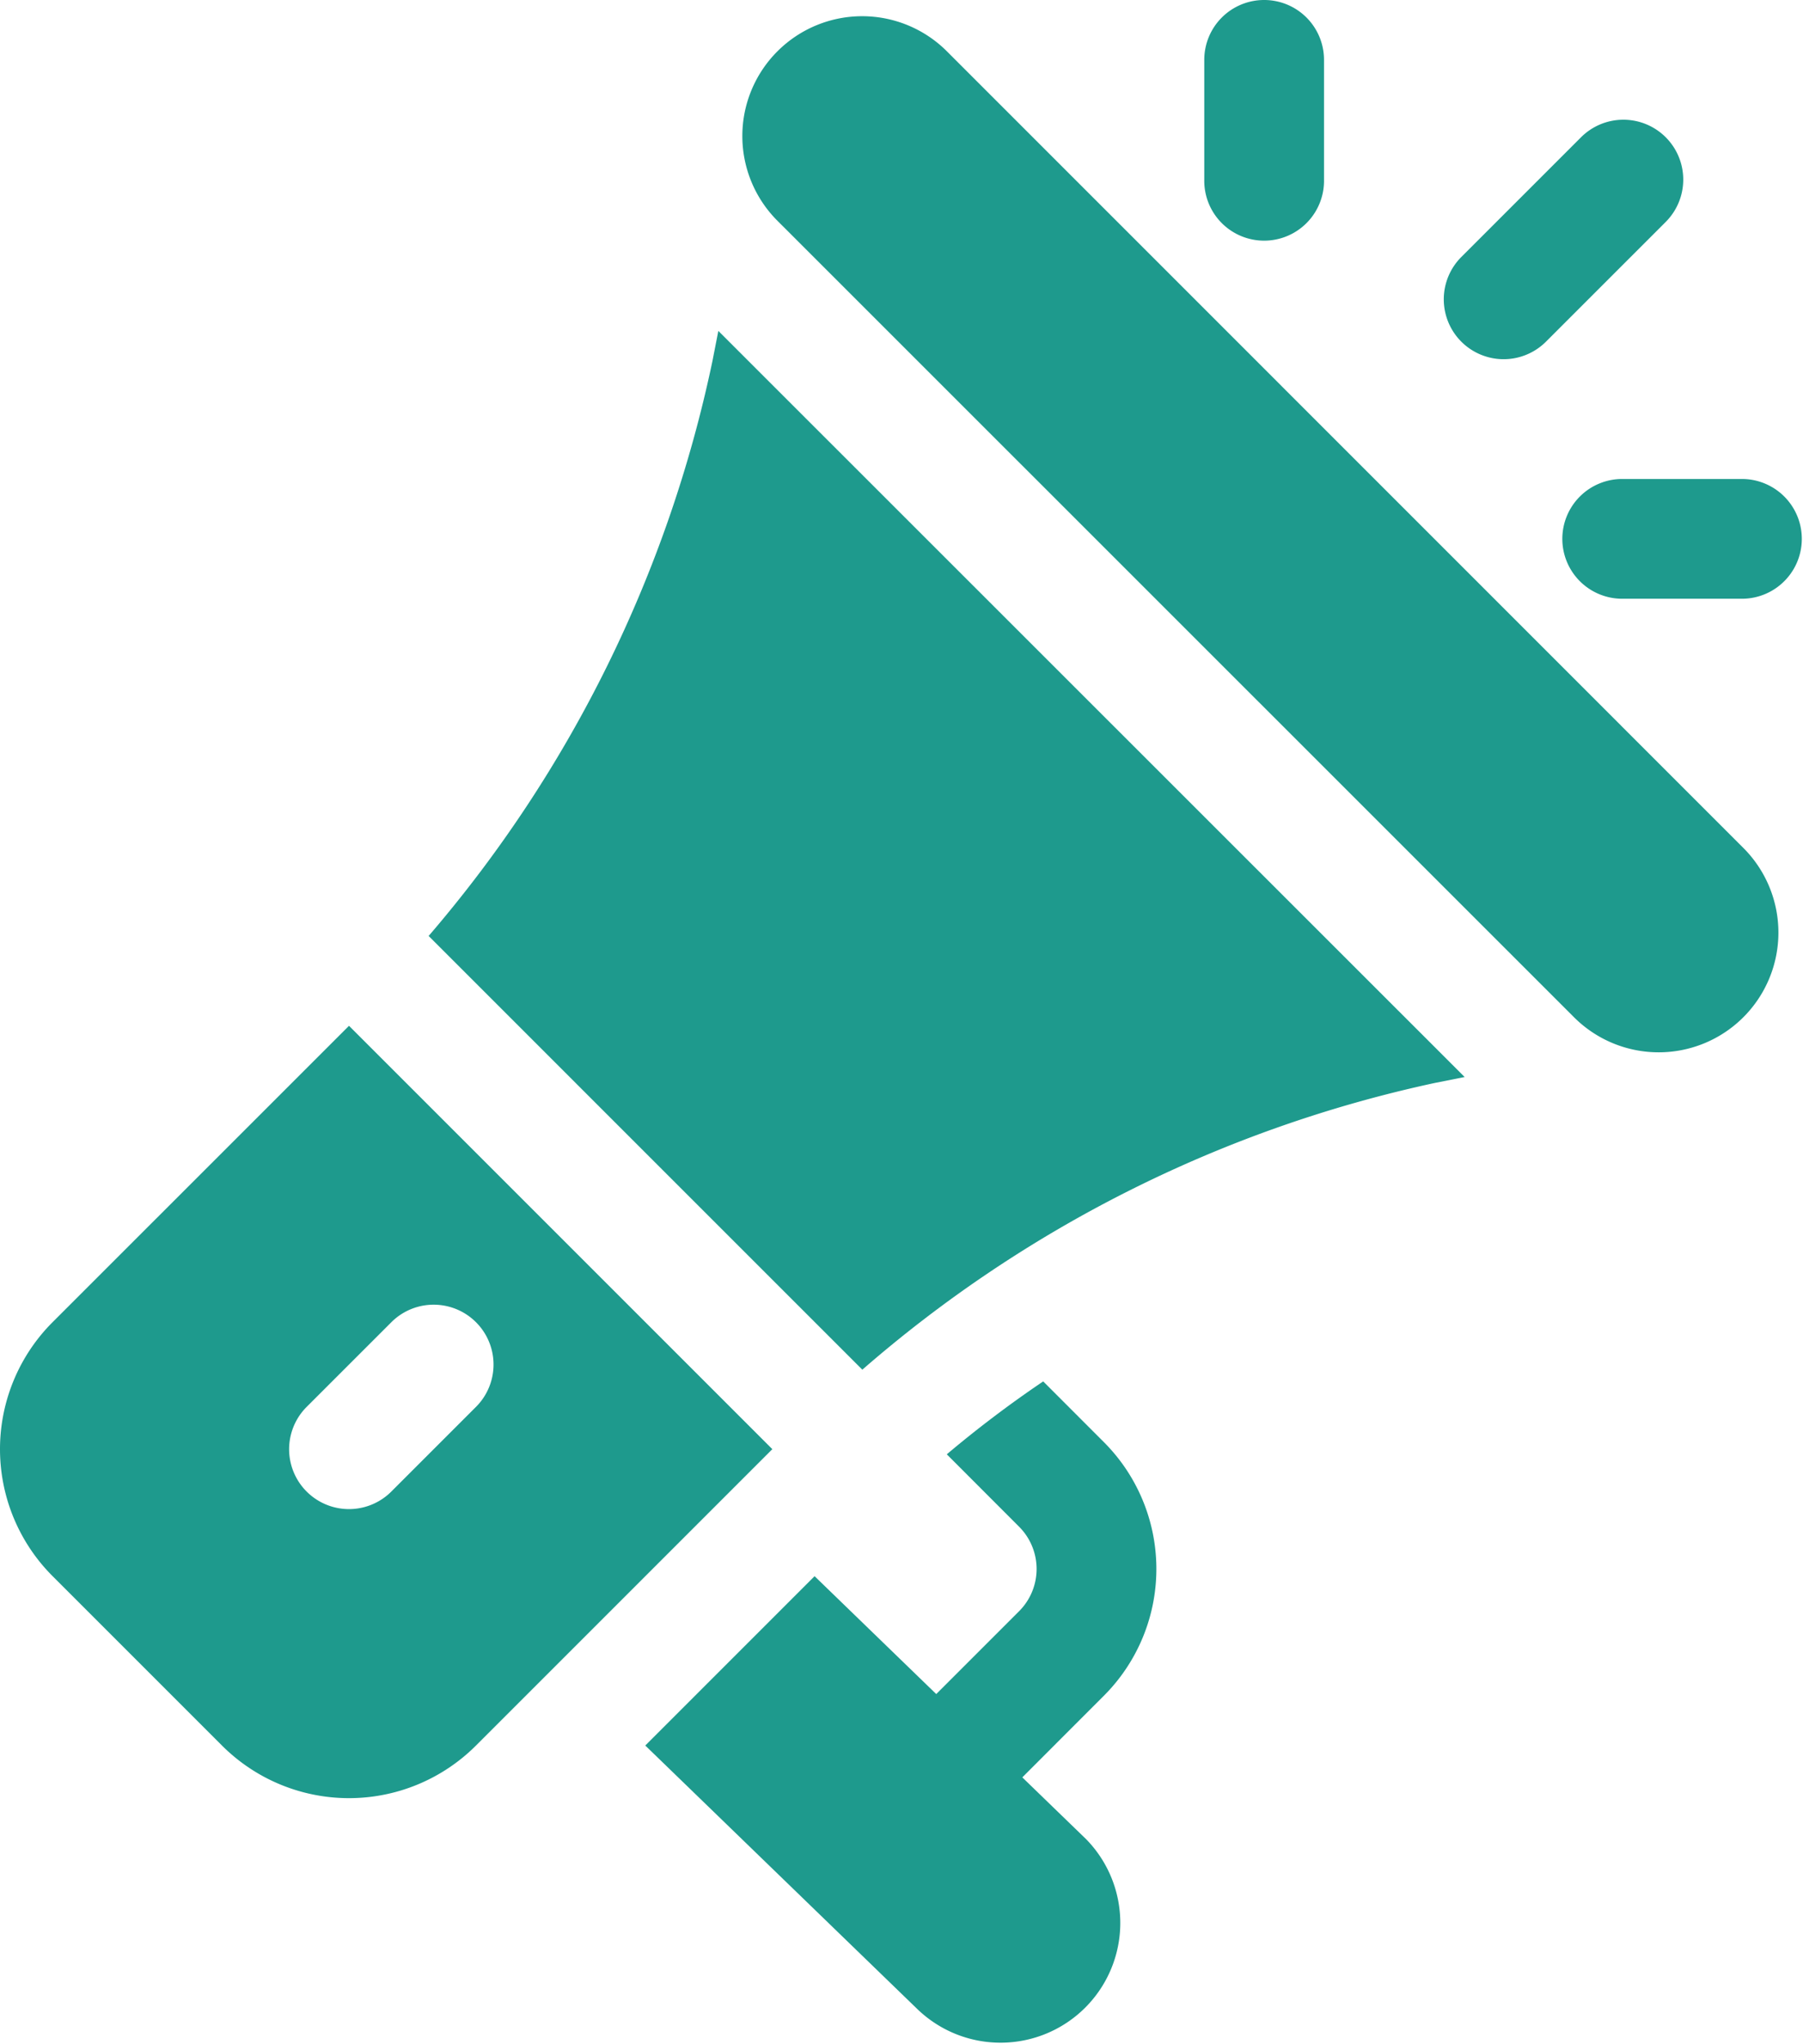 <svg xmlns="http://www.w3.org/2000/svg" width="79.405" height="90" viewBox="0 0 79.405 90"><defs><style>.a{fill:#1E9A8D;}</style></defs><g transform="translate(-30.136)"><g transform="translate(62.836 0.721)"><g transform="translate(0)"><path class="a" d="M260.268,40.747,225.166,5.64A5.276,5.276,0,1,0,217.7,13.1l35.107,35.1a5.273,5.273,0,0,0,7.457-7.457Z" transform="translate(-216.163 -4.1)"/></g></g><g transform="translate(49.007 14.573)"><g transform="translate(0)"><path class="a" d="M150.259,82.905,150,84.229a56.682,56.682,0,0,1-12.5,25.321l19.1,19.1a56.493,56.493,0,0,1,25.2-12.624l1.327-.264Z" transform="translate(-137.494 -82.905)"/></g></g><g transform="translate(30.136 45.174)"><path class="a" d="M45.506,256.989l-13.052,13.05a7.909,7.909,0,0,0,0,11.188l7.457,7.457a7.909,7.909,0,0,0,11.188,0L64.15,275.633ZM47.37,277.5a2.636,2.636,0,0,1-3.729-3.728l3.729-3.728A2.636,2.636,0,0,1,51.1,273.77Z" transform="translate(-30.136 -256.989)"/></g><g transform="translate(58.556 60.834)"><g transform="translate(0)"><path class="a" d="M208.416,363.513,212,359.926a7.9,7.9,0,0,0,0-11.185l-2.664-2.666a49.984,49.984,0,0,0-4.246,3.211l3.182,3.186a2.631,2.631,0,0,1,0,3.726l-3.646,3.646-5.358-5.191-7.457,7.457L203.776,373.7a5.274,5.274,0,0,0,7.454-7.462Z" transform="translate(-191.813 -346.075)"/></g></g><g transform="translate(83.174)"><path class="a" d="M334.5,0a2.635,2.635,0,0,0-2.637,2.637V7.91a2.637,2.637,0,1,0,5.273,0V2.637A2.635,2.635,0,0,0,334.5,0Z" transform="translate(-331.864)"/></g><g transform="translate(98.994 21.094)"><path class="a" d="M429.774,120H424.5a2.637,2.637,0,1,0,0,5.273h5.273a2.637,2.637,0,0,0,0-5.273Z" transform="translate(-421.864 -120)"/></g><g transform="translate(93.721 5.273)"><g transform="translate(0)"><path class="a" d="M401.638,30.772a2.636,2.636,0,0,0-3.729,0l-5.273,5.273a2.636,2.636,0,1,0,3.729,3.728l5.273-5.273A2.636,2.636,0,0,0,401.638,30.772Z" transform="translate(-391.864 -30)"/></g></g></g></svg>